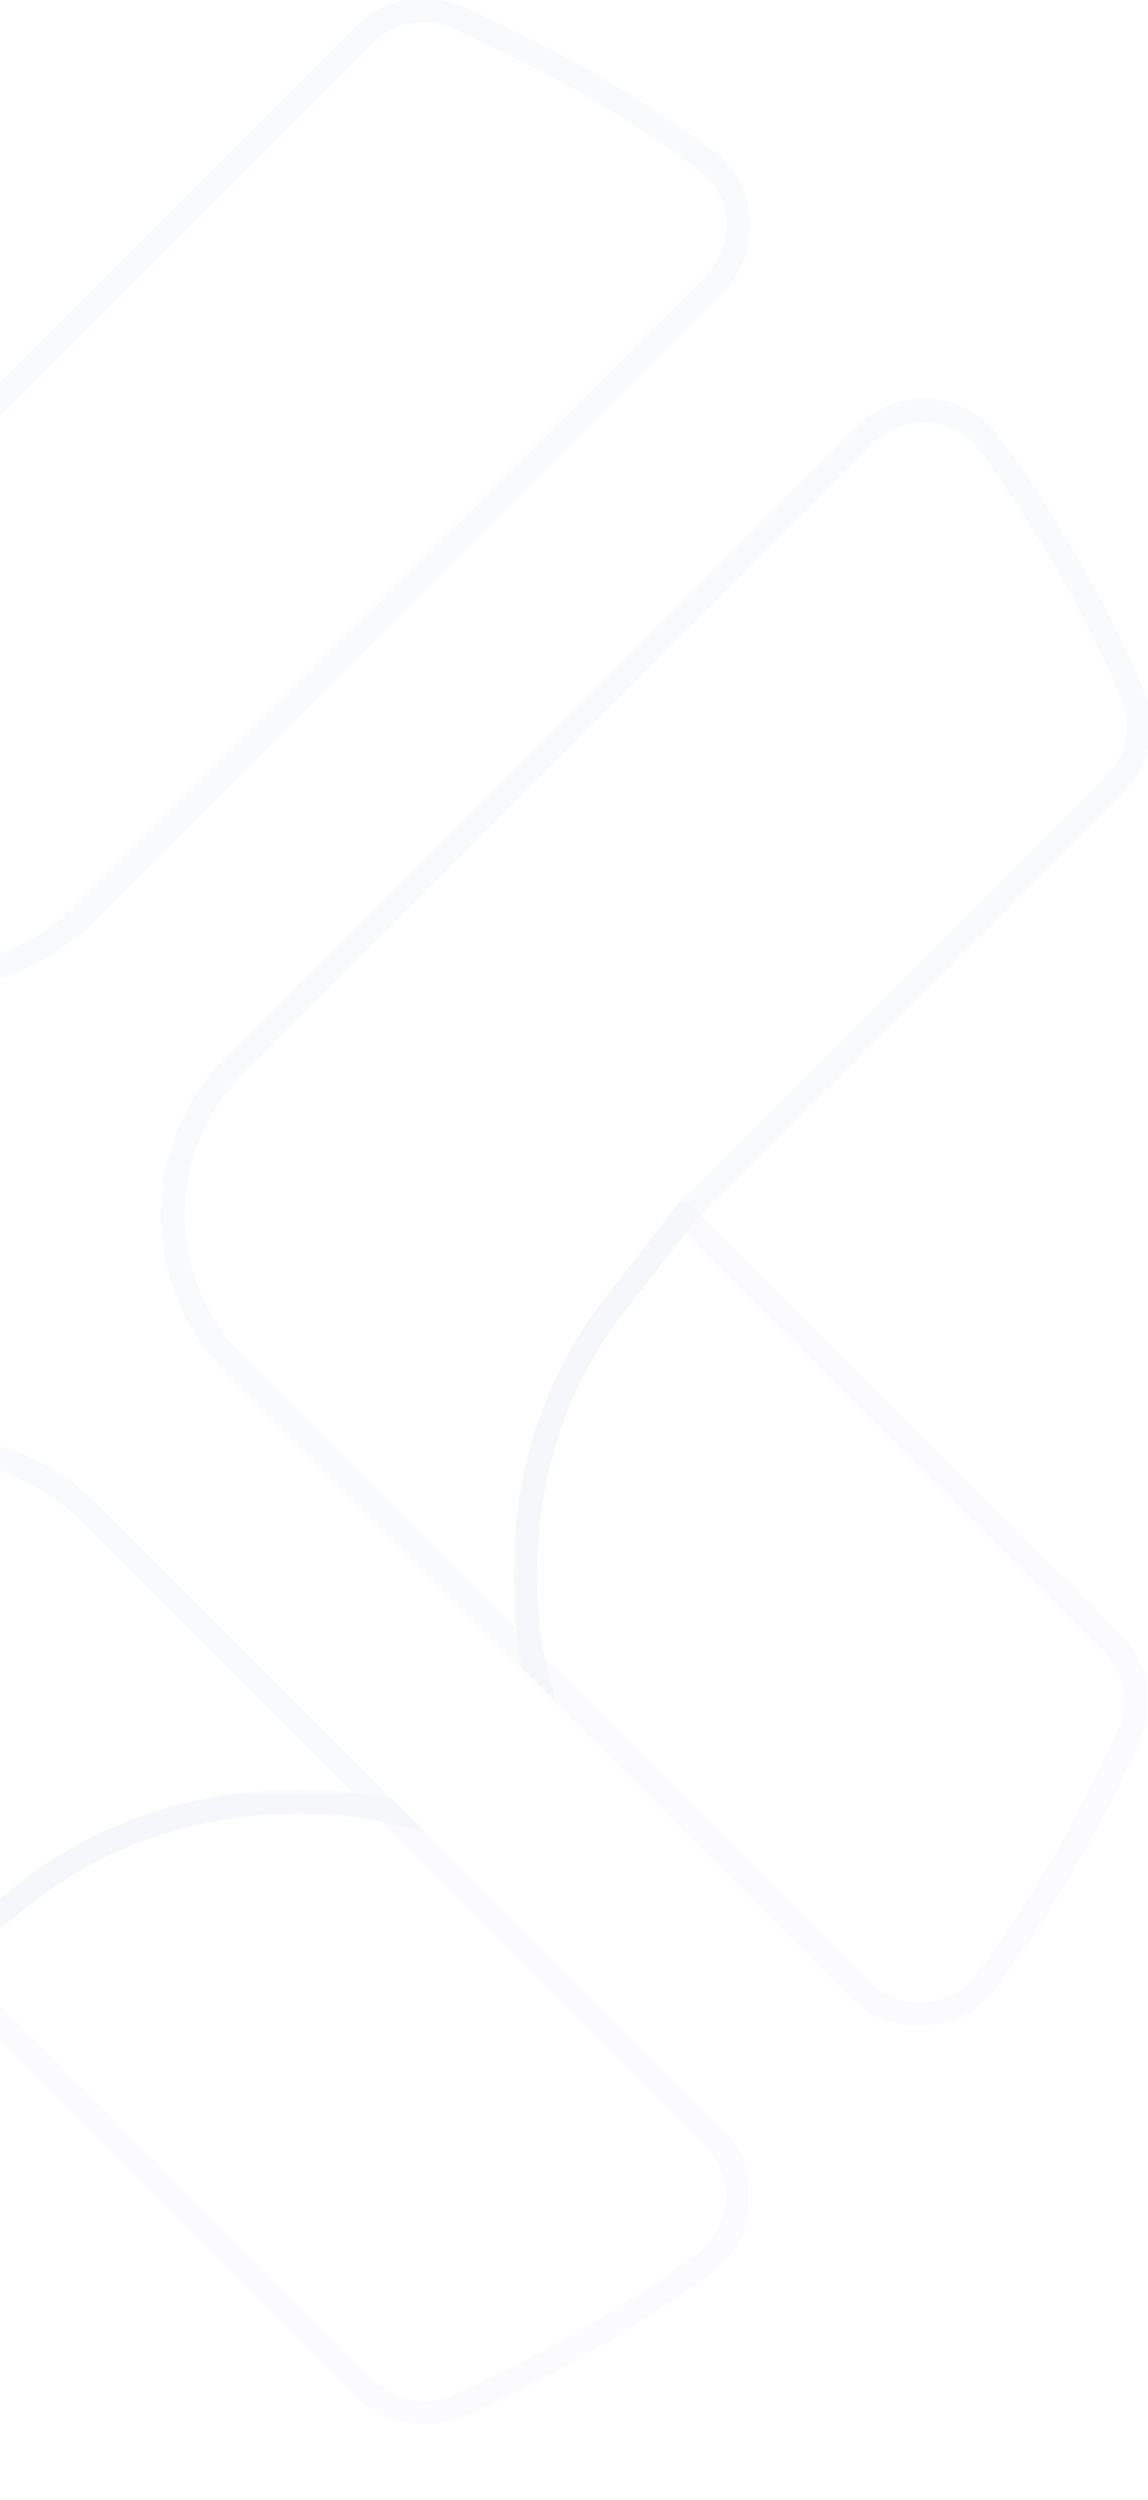 <svg width="366" height="797" viewBox="0 0 366 797" fill="none" xmlns="http://www.w3.org/2000/svg">
<g opacity="0.8" clip-path="url(#clip0_177_3434)">
<g opacity="0.8">
<g clip-path="url(#clip1_177_3434)">
<path d="M116.112 11.068L-20.994 148.174C-20.994 148.174 -31.633 156.067 -48.964 169.795C-100.7 210.549 -161.274 196.821 -164.019 196.135L-68.783 291.371C-42.443 317.797 0.37 317.797 26.796 291.371L227.564 90.775C238.975 79.363 237.86 60.316 224.819 50.878C200.366 33.032 173.94 17.846 145.798 5.577C135.76 1.115 123.92 3.26 116.112 11.068Z" stroke="#E2E8F0" stroke-opacity="0.3" stroke-width="7.657" stroke-miterlimit="10"/>
<path d="M-156.812 762.232L-19.706 625.126C-19.706 625.126 -9.067 617.233 8.264 603.505C60 562.751 120.574 576.479 123.319 577.165L28.083 481.929C1.743 455.503 -41.07 455.503 -67.496 481.929L-268.178 682.526C-279.59 693.937 -278.474 712.984 -265.433 722.508C-240.98 740.354 -214.554 755.54 -186.413 767.809C-176.374 772.099 -164.62 770.04 -156.812 762.232Z" stroke="#E2E8F0" stroke-opacity="0.3" stroke-width="7.657" stroke-miterlimit="10"/>
<g opacity="0.84">
<mask id="mask0_177_3434" style="mask-type:luminance" maskUnits="userSpaceOnUse" x="-25" y="571" width="264" height="202">
<path d="M-24.769 571.073H238.632V772.442H-24.769V571.073Z" fill="white"/>
</mask>
<g mask="url(#mask0_177_3434)">
<path d="M146.313 766.865C174.284 754.51 200.624 739.152 224.905 721.22C237.774 711.697 238.89 692.735 227.564 681.324L123.491 577.165H123.405C120.574 576.479 60.086 562.751 8.35 603.505C-9.068 617.233 -19.621 625.126 -19.621 625.126L116.455 761.374C124.263 769.268 136.103 771.327 146.313 766.865Z" stroke="#E2E8F0" stroke-opacity="0.3" stroke-width="7.657" stroke-miterlimit="10"/>
</g>
</g>
<path d="M355.232 250.188L218.126 387.294C218.126 387.294 210.233 397.933 196.505 415.264C155.751 467 169.479 527.574 170.165 530.319L74.929 435.083C48.503 408.743 48.503 365.93 74.929 339.504L275.525 138.736C286.937 127.325 305.984 128.44 315.508 141.481C333.354 165.934 348.54 192.36 360.723 220.502C365.185 230.54 363.04 242.38 355.232 250.188Z" stroke="#E2E8F0" stroke-opacity="0.3" stroke-width="7.657" stroke-miterlimit="10"/>
<g opacity="0.84">
<mask id="mask1_177_3434" style="mask-type:luminance" maskUnits="userSpaceOnUse" x="164" y="382" width="202" height="264">
<path d="M164.074 382.231H365.442V645.632H164.074V382.231Z" fill="white"/>
</mask>
<g mask="url(#mask1_177_3434)">
<path d="M359.865 553.227C347.51 581.198 332.152 607.538 314.221 631.819C304.697 644.688 285.736 645.804 274.324 634.478L170.165 530.405V530.319C169.479 527.488 155.751 467 196.505 415.264C210.233 397.847 218.126 387.294 218.126 387.294L354.374 523.455C362.268 531.263 364.327 543.103 359.865 553.227Z" stroke="#E2E8F0" stroke-opacity="0.3" stroke-width="7.657" stroke-miterlimit="10"/>
</g>
</g>
</g>
</g>
</g>
<defs>
<clipPath id="clip0_177_3434">
<rect width="366" height="797" fill="white" transform="matrix(-1 0 0 1 366 0)"/>
</clipPath>
<clipPath id="clip1_177_3434">
<rect width="773.3" height="773.3" fill="white" transform="matrix(-1 0 0 1 366.3 0)"/>
</clipPath>
</defs>
</svg>
